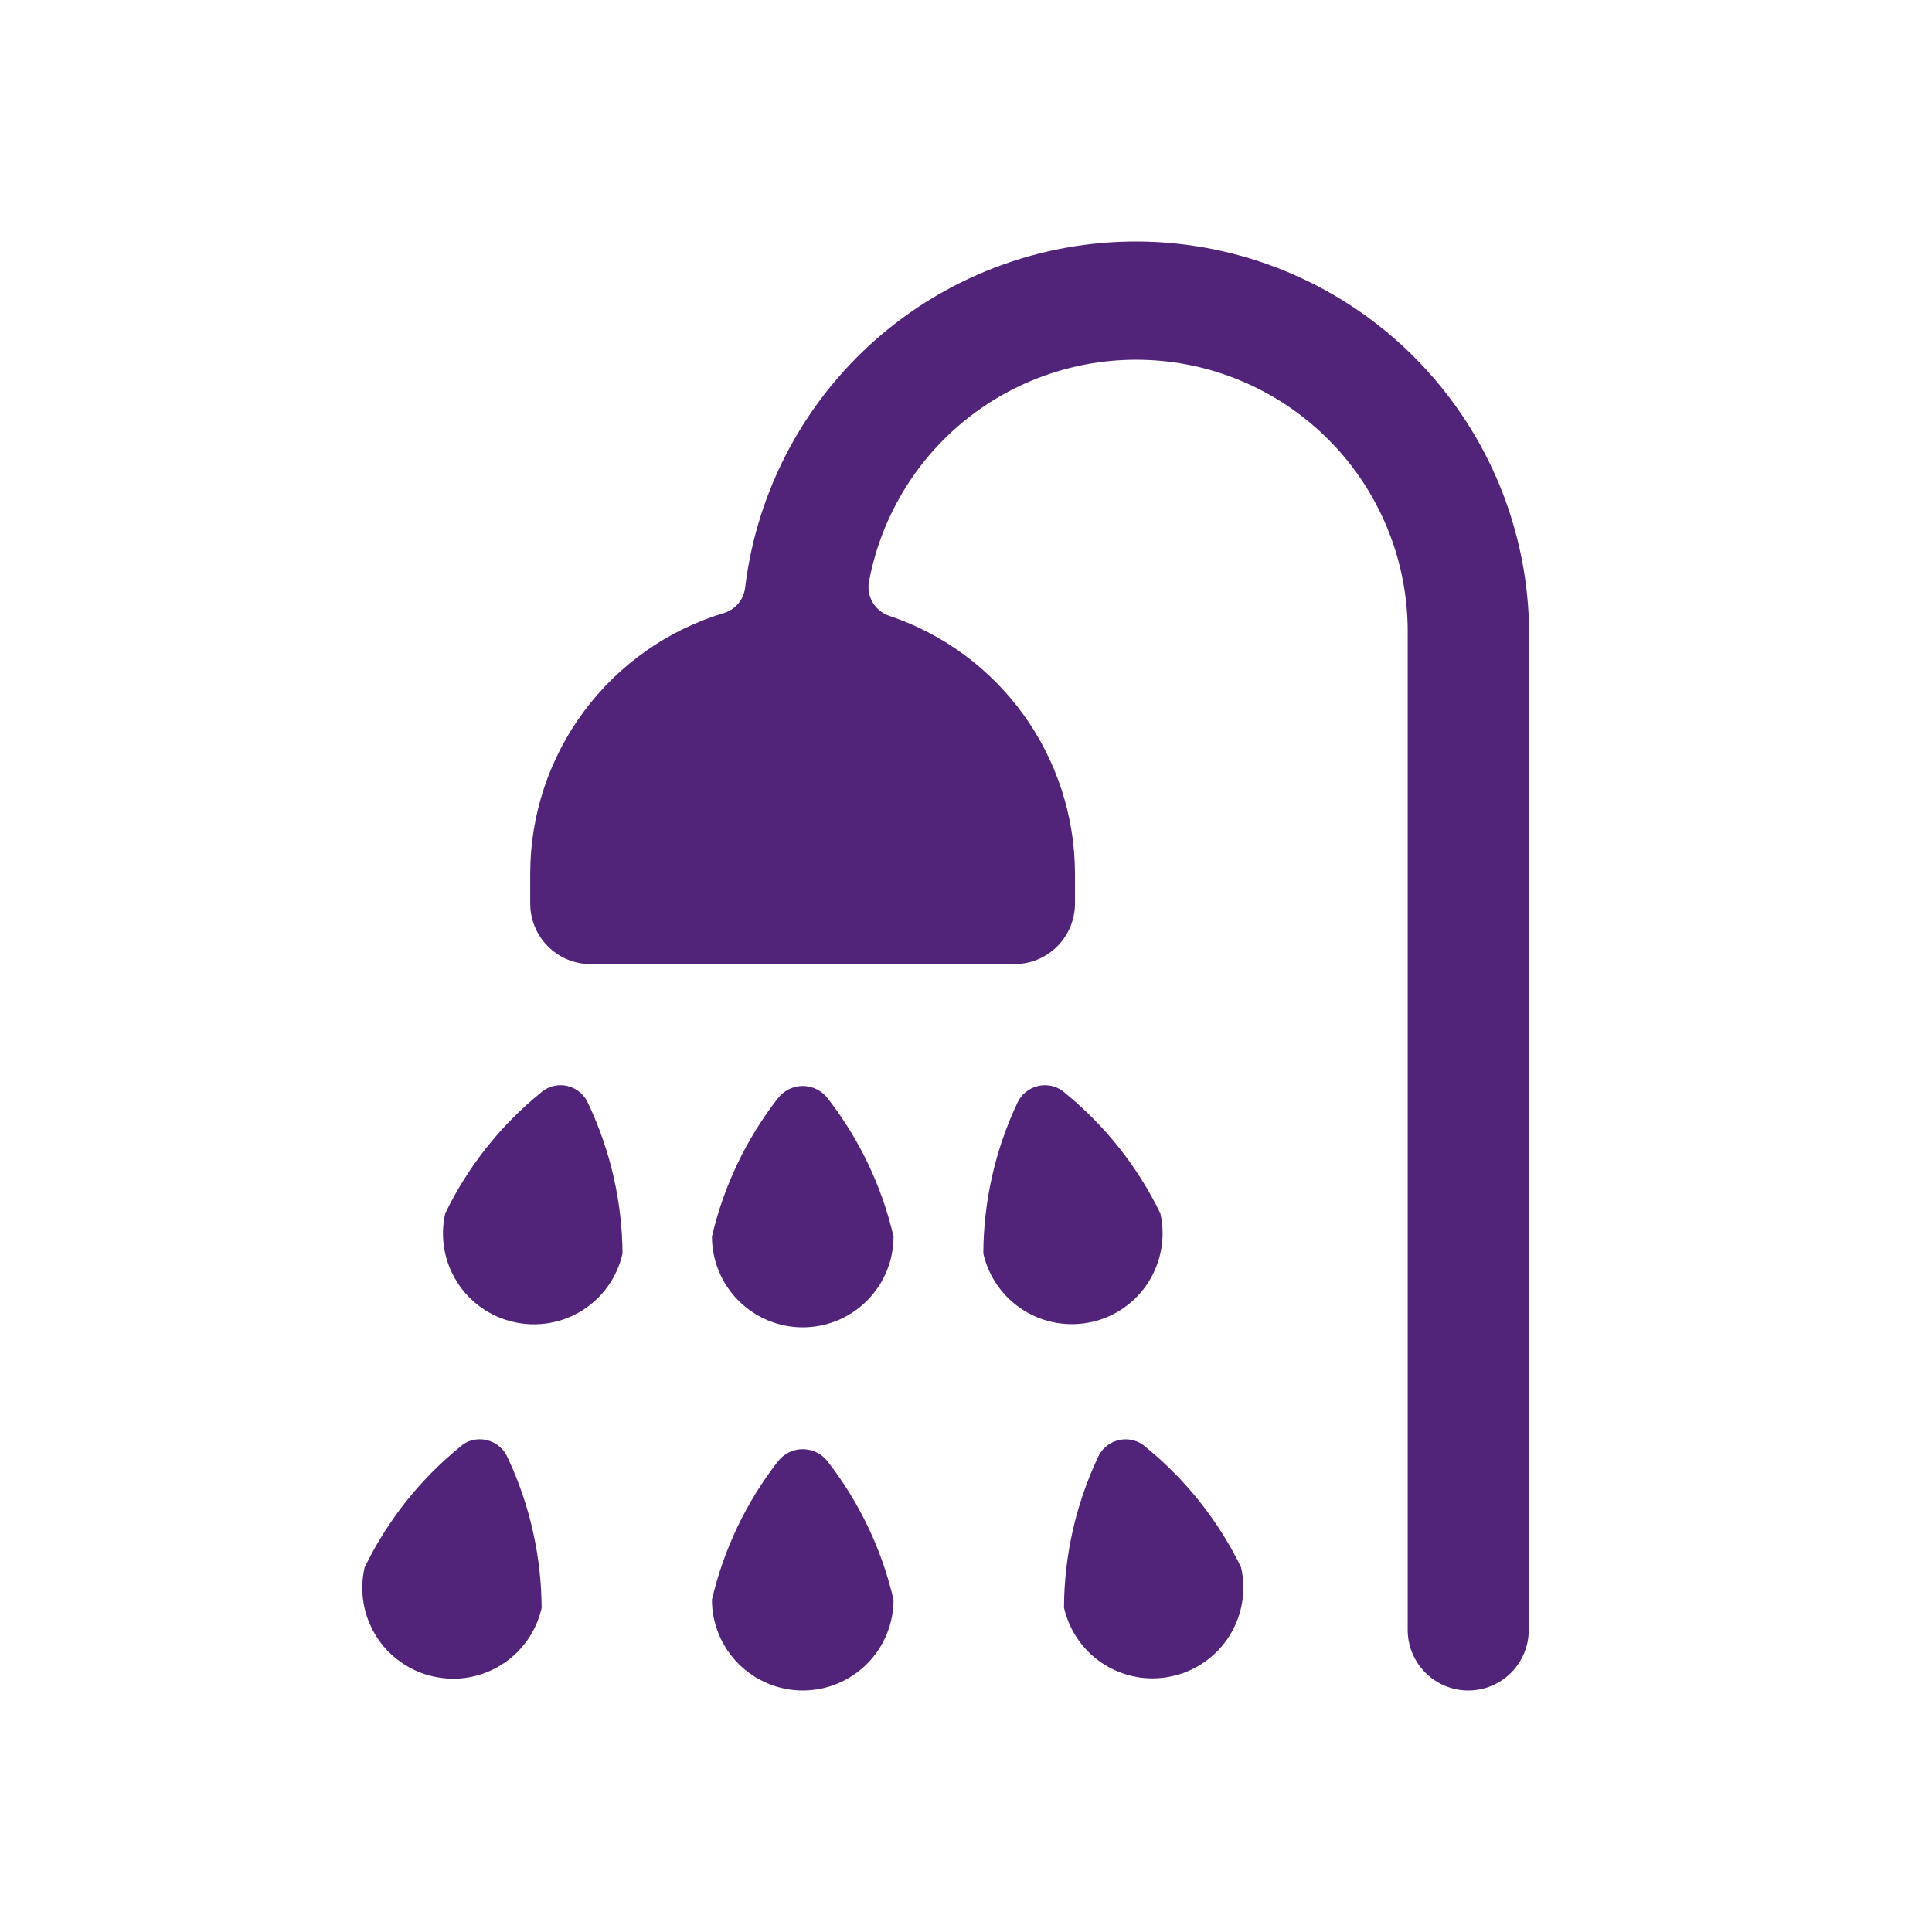 <svg width="32" height="32" viewBox="0 0 32 32" fill="none" xmlns="http://www.w3.org/2000/svg">
<path d="M25.327 10.455C25.312 8.8 24.667 7.213 23.524 6.017C22.382 4.82 20.827 4.103 19.175 4.01C17.523 3.918 15.897 4.457 14.628 5.519C13.359 6.581 12.542 8.086 12.342 9.729C12.331 9.826 12.292 9.919 12.23 9.994C12.167 10.07 12.084 10.125 11.99 10.154C11.063 10.433 10.252 11.003 9.674 11.78C9.096 12.556 8.783 13.497 8.782 14.465V14.966C8.782 15.232 8.887 15.487 9.075 15.675C9.263 15.863 9.518 15.969 9.784 15.969H16.802C17.068 15.969 17.323 15.863 17.511 15.675C17.699 15.487 17.805 15.232 17.805 14.966V14.465C17.802 13.521 17.504 12.602 16.952 11.837C16.4 11.072 15.622 10.499 14.727 10.199C14.613 10.161 14.516 10.082 14.455 9.979C14.393 9.875 14.371 9.752 14.393 9.634C14.599 8.531 15.208 7.545 16.103 6.869C16.997 6.193 18.112 5.875 19.229 5.977C20.346 6.08 21.384 6.596 22.14 7.424C22.896 8.253 23.315 9.333 23.316 10.455V26.997C23.316 27.263 23.422 27.518 23.61 27.706C23.798 27.894 24.053 28 24.319 28C24.585 28 24.84 27.894 25.028 27.706C25.216 27.518 25.321 27.263 25.321 26.997L25.327 10.455Z" fill="#51247A"/>
<path d="M12.884 24.206C12.359 24.881 11.986 25.663 11.792 26.496C11.792 26.895 11.951 27.277 12.233 27.559C12.515 27.841 12.898 28 13.296 28C13.695 28 14.078 27.841 14.36 27.559C14.642 27.277 14.8 26.895 14.8 26.496C14.606 25.663 14.234 24.881 13.708 24.206C13.66 24.143 13.598 24.092 13.526 24.056C13.455 24.021 13.376 24.003 13.296 24.003C13.217 24.003 13.138 24.021 13.067 24.056C12.995 24.092 12.933 24.143 12.884 24.206Z" fill="#51247A"/>
<path d="M12.884 18.191C12.359 18.866 11.986 19.647 11.792 20.481C11.792 20.879 11.951 21.262 12.233 21.544C12.515 21.826 12.898 21.985 13.296 21.985C13.695 21.985 14.078 21.826 14.36 21.544C14.642 21.262 14.8 20.879 14.8 20.481C14.606 19.647 14.234 18.866 13.708 18.191C13.66 18.128 13.598 18.076 13.526 18.041C13.455 18.006 13.376 17.987 13.296 17.987C13.217 17.987 13.138 18.006 13.067 18.041C12.995 18.076 12.933 18.128 12.884 18.191Z" fill="#51247A"/>
<path d="M8.061 23.852C7.982 23.833 7.899 23.834 7.82 23.855C7.742 23.875 7.67 23.916 7.611 23.972C6.948 24.513 6.412 25.192 6.039 25.962C5.994 26.155 5.988 26.354 6.021 26.549C6.054 26.745 6.125 26.931 6.23 27.099C6.335 27.267 6.472 27.412 6.634 27.526C6.795 27.641 6.977 27.723 7.17 27.766C7.281 27.791 7.394 27.804 7.507 27.805C7.848 27.804 8.178 27.688 8.444 27.475C8.71 27.263 8.896 26.966 8.971 26.634C8.967 25.779 8.778 24.934 8.416 24.159C8.386 24.083 8.338 24.015 8.276 23.962C8.214 23.908 8.14 23.871 8.061 23.852Z" fill="#51247A"/>
<path d="M9.397 17.987C9.318 17.968 9.236 17.97 9.157 17.99C9.079 18.011 9.006 18.051 8.947 18.107C8.284 18.648 7.747 19.327 7.374 20.098C7.286 20.486 7.356 20.894 7.568 21.231C7.78 21.568 8.117 21.808 8.506 21.896C8.699 21.941 8.898 21.947 9.094 21.914C9.289 21.881 9.476 21.81 9.643 21.705C9.811 21.6 9.956 21.462 10.071 21.301C10.185 21.14 10.267 20.957 10.311 20.764C10.305 19.908 10.113 19.064 9.748 18.289C9.718 18.214 9.671 18.148 9.61 18.095C9.548 18.043 9.476 18.006 9.397 17.987Z" fill="#51247A"/>
<path d="M18.982 23.972C18.922 23.916 18.85 23.877 18.772 23.856C18.693 23.835 18.611 23.834 18.532 23.852C18.453 23.87 18.38 23.907 18.318 23.959C18.256 24.012 18.208 24.078 18.178 24.153C17.816 24.928 17.626 25.773 17.623 26.628C17.699 26.96 17.884 27.257 18.15 27.47C18.416 27.682 18.746 27.799 19.086 27.799C19.2 27.799 19.313 27.787 19.423 27.761C19.616 27.718 19.799 27.636 19.96 27.521C20.121 27.407 20.259 27.262 20.364 27.094C20.469 26.926 20.54 26.74 20.573 26.544C20.606 26.349 20.6 26.15 20.555 25.957C20.181 25.189 19.644 24.511 18.982 23.972Z" fill="#51247A"/>
<path d="M18.086 21.896C18.474 21.808 18.812 21.569 19.025 21.231C19.237 20.893 19.307 20.485 19.219 20.097C18.845 19.327 18.308 18.648 17.645 18.107C17.586 18.051 17.514 18.011 17.435 17.99C17.357 17.97 17.274 17.968 17.195 17.987C17.116 18.005 17.043 18.042 16.982 18.094C16.92 18.146 16.872 18.213 16.841 18.288C16.479 19.063 16.29 19.908 16.287 20.763C16.376 21.152 16.615 21.489 16.952 21.701C17.289 21.914 17.697 21.983 18.086 21.895V21.896Z" fill="#51247A"/>
</svg>
